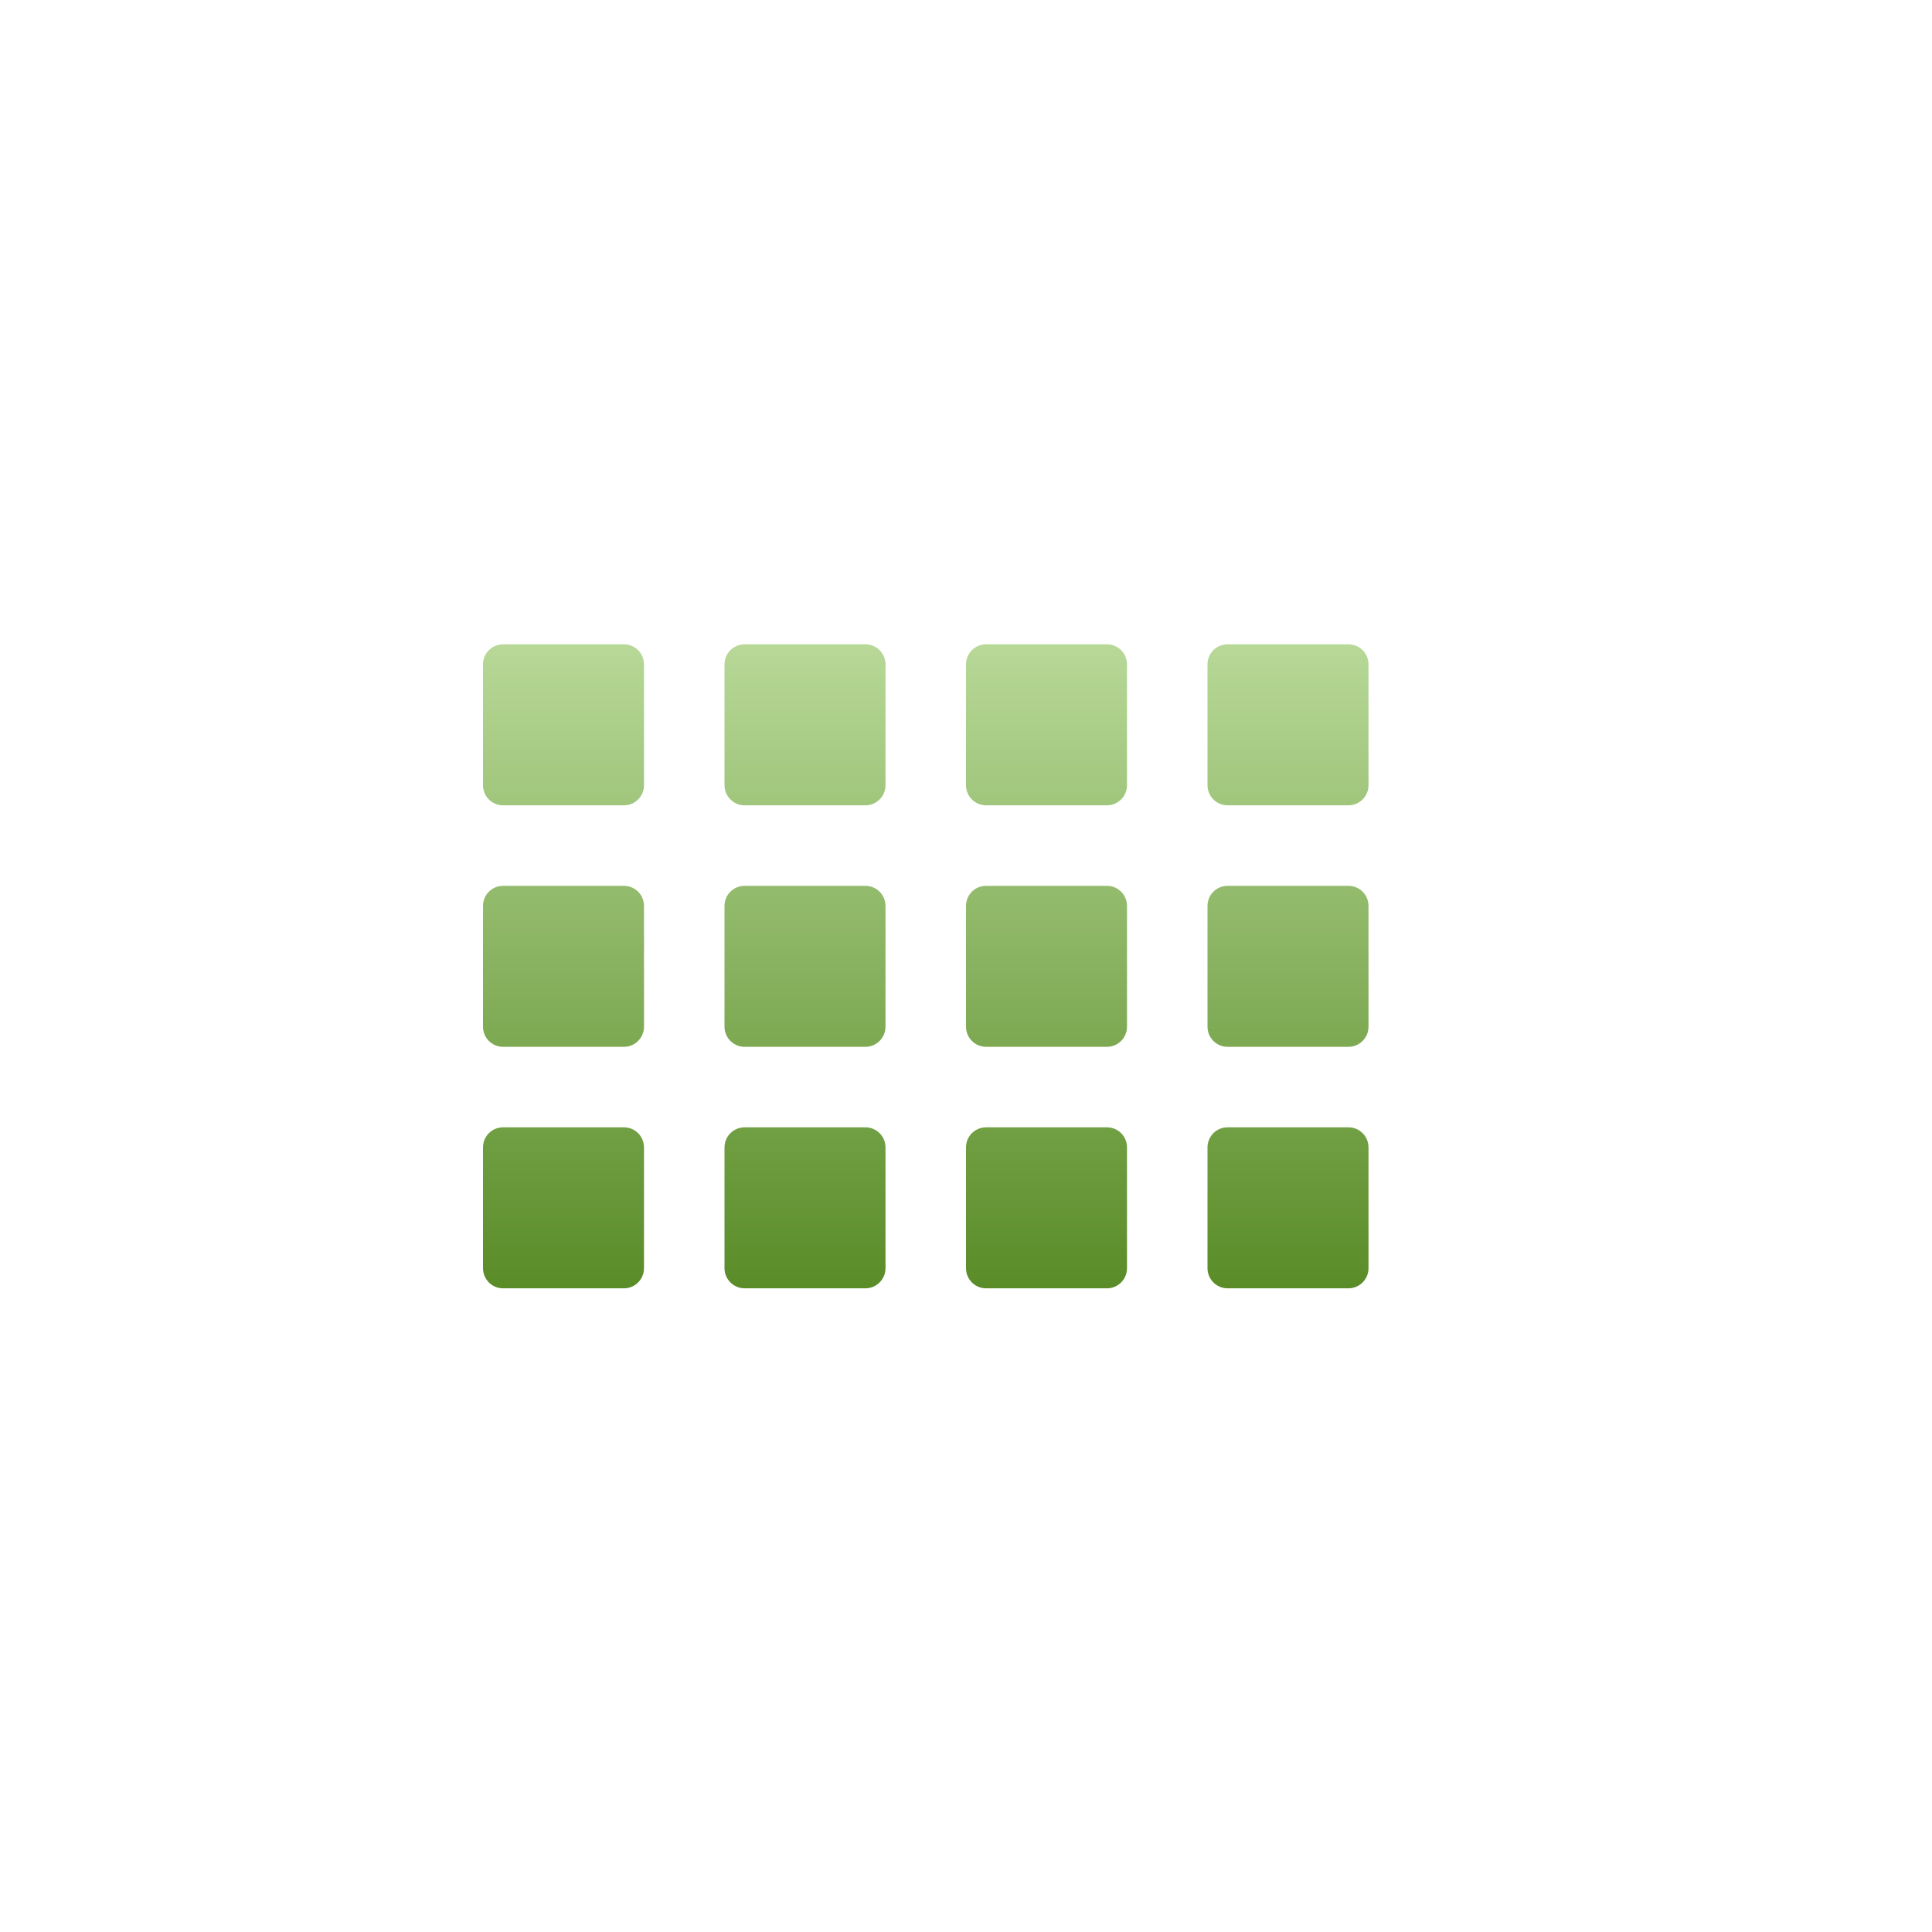 <svg xmlns="http://www.w3.org/2000/svg" width="24" height="24" version="1.1">
 <defs>
   <style id="current-color-scheme" type="text/css">
   .ColorScheme-Text { color: #e9ecf2; } .ColorScheme-Highlight { color: #1AD6AB; }
  </style>
  <linearGradient id="arrongin" x1="0%" x2="0%" y1="0%" y2="100%">
   <stop offset="0%"    stop-color= "#dd9b44" stop-opacity="1"/>
   <stop offset="100%"  stop-color= "#ad6c16" stop-opacity="1"/>
  </linearGradient>
  <linearGradient id="aurora" x1="0%" x2="0%" y1="0%" y2="100%">
   <stop offset="0%"    stop-color= "#09D4DF" stop-opacity="1"/>
   <stop offset="100%"  stop-color= "#9269F4" stop-opacity="1"/>
  </linearGradient> 
  <linearGradient id="cyberblue" x1="0%" x2="0%" y1="0%" y2="100%">
   <stop offset="0%"    stop-color= "#07B3FF" stop-opacity="1"/>
   <stop offset="100%"  stop-color= "#007DE8" stop-opacity="1"/>
  </linearGradient>
  <linearGradient id="cyberneon" x1="0%" x2="0%" y1="0%" y2="100%">
    <stop offset="0%"   stop-color= "#0abdc6" stop-opacity="1"/>
    <stop offset="100%" stop-color= "#ea00d9" stop-opacity="1"/>
  </linearGradient>
  <linearGradient id="fitdance" x1="0%" x2="0%" y1="0%" y2="100%">
   <stop offset="0%"    stop-color= "#1AD6AB" stop-opacity="1"/>
   <stop offset="100%"  stop-color= "#329DB6" stop-opacity="1"/>
  </linearGradient>
  <linearGradient id="oomox" x1="0%" x2="0%" y1="0%" y2="100%">
   <stop offset="0%"    stop-color= "#b7d897" stop-opacity="1"/>
   <stop offset="100%"  stop-color= "#5a8c28" stop-opacity="1"/>
  </linearGradient>
  <linearGradient id="rainblue" x1="0%" x2="0%" y1="0%" y2="100%">
   <stop offset="0%"    stop-color= "#00F260" stop-opacity="1"/>
   <stop offset="100%"  stop-color= "#0575E6" stop-opacity="1"/>
  </linearGradient>
  <linearGradient id="redcarbon" x1="0%" x2="0%" y1="0%" y2="100%">
   <stop offset="0%"    stop-color= "#FF6D57" stop-opacity="1"/>
   <stop offset="50%"   stop-color= "#FF5160" stop-opacity="1"/>
   <stop offset="100%"  stop-color= "#F50F22" stop-opacity="1"/>
  </linearGradient>
  <linearGradient id="sunrise" x1="0%" x2="0%" y1="0%" y2="100%">
   <stop offset="0%"    stop-color= "#FF8501" stop-opacity="1"/>
   <stop offset="100%"  stop-color= "#FFCB01" stop-opacity="1"/>
  </linearGradient>
  <linearGradient id="telinkrin" x1="0%" x2="0%" y1="0%" y2="100%">
   <stop offset="0%"    stop-color= "#b2ced6" stop-opacity="1"/>
   <stop offset="100%"  stop-color= "#6da5b7" stop-opacity="1"/>
  </linearGradient>
  <linearGradient id="60spsycho" x1="0%" x2="0%" y1="0%" y2="100%">
   <stop offset="0%"    stop-color= "#df5940" stop-opacity="1"/>
   <stop offset="25%"   stop-color= "#d8d15f" stop-opacity="1"/>
   <stop offset="50%"   stop-color= "#e9882a" stop-opacity="1"/>
   <stop offset="100%"  stop-color= "#279362" stop-opacity="1"/>
  </linearGradient>
  <linearGradient id="90ssummer" x1="0%" x2="0%" y1="0%" y2="100%">
   <stop offset="0%"    stop-color= "#f618c7" stop-opacity="1"/>
   <stop offset="20%"   stop-color= "#94ffab" stop-opacity="1"/>
   <stop offset="50%"   stop-color= "#fbfd54" stop-opacity="1"/>
   <stop offset="100%"  stop-color= "#0f83ae" stop-opacity="1"/>
  </linearGradient>
 </defs>
 <path fill="url(#oomox)" class="ColorScheme-Text" d="M 2.25 4.004 C 2.111 4.004 2 4.115 2 4.254 L 2 5.754 C 2 5.892 2.111 6.004 2.25 6.004 L 3.75 6.004 C 3.889 6.004 4 5.892 4 5.754 L 4 4.254 C 4 4.115 3.889 4.004 3.75 4.004 L 2.25 4.004 z M 5.25 4.004 C 5.112 4.004 5 4.115 5 4.254 L 5 5.754 C 5 5.892 5.112 6.004 5.25 6.004 L 6.75 6.004 C 6.888 6.004 7 5.892 7 5.754 L 7 4.254 C 7 4.115 6.888 4.004 6.75 4.004 L 5.25 4.004 z M 8.25 4.004 C 8.111 4.004 8 4.115 8 4.254 L 8 5.754 C 8 5.892 8.111 6.004 8.25 6.004 L 9.75 6.004 C 9.889 6.004 10 5.892 10 5.754 L 10 4.254 C 10 4.115 9.889 4.004 9.75 4.004 L 8.25 4.004 z M 11.25 4.004 C 11.111 4.004 11 4.115 11 4.254 L 11 5.754 C 11 5.892 11.111 6.004 11.25 6.004 L 12.75 6.004 C 12.889 6.004 13 5.892 13 5.754 L 13 4.254 C 13 4.115 12.889 4.004 12.75 4.004 L 11.25 4.004 z M 2.25 7.004 C 2.111 7.004 2 7.115 2 7.254 L 2 8.754 C 2 8.892 2.111 9.004 2.25 9.004 L 3.75 9.004 C 3.889 9.004 4 8.892 4 8.754 L 4 7.254 C 4 7.115 3.889 7.004 3.75 7.004 L 2.25 7.004 z M 5.25 7.004 C 5.112 7.004 5 7.115 5 7.254 L 5 8.754 C 5 8.892 5.112 9.004 5.25 9.004 L 6.75 9.004 C 6.888 9.004 7 8.892 7 8.754 L 7 7.254 C 7 7.115 6.888 7.004 6.75 7.004 L 5.25 7.004 z M 8.25 7.004 C 8.111 7.004 8 7.115 8 7.254 L 8 8.754 C 8 8.892 8.111 9.004 8.25 9.004 L 9.75 9.004 C 9.889 9.004 10 8.892 10 8.754 L 10 7.254 C 10 7.115 9.889 7.004 9.75 7.004 L 8.25 7.004 z M 11.25 7.004 C 11.111 7.004 11 7.115 11 7.254 L 11 8.754 C 11 8.892 11.111 9.004 11.25 9.004 L 12.75 9.004 C 12.889 9.004 13 8.892 13 8.754 L 13 7.254 C 13 7.115 12.889 7.004 12.75 7.004 L 11.25 7.004 z M 2.25 10.004 C 2.111 10.004 2 10.115 2 10.254 L 2 11.754 C 2 11.892 2.111 12.004 2.25 12.004 L 3.75 12.004 C 3.889 12.004 4 11.892 4 11.754 L 4 10.254 C 4 10.115 3.889 10.004 3.75 10.004 L 2.25 10.004 z M 5.25 10.004 C 5.112 10.004 5 10.115 5 10.254 L 5 11.754 C 5 11.892 5.112 12.004 5.25 12.004 L 6.75 12.004 C 6.888 12.004 7 11.892 7 11.754 L 7 10.254 C 7 10.115 6.888 10.004 6.75 10.004 L 5.25 10.004 z M 8.25 10.004 C 8.111 10.004 8 10.115 8 10.254 L 8 11.754 C 8 11.892 8.111 12.004 8.25 12.004 L 9.75 12.004 C 9.889 12.004 10 11.892 10 11.754 L 10 10.254 C 10 10.115 9.889 10.004 9.75 10.004 L 8.25 10.004 z M 11.25 10.004 C 11.111 10.004 11 10.115 11 10.254 L 11 11.754 C 11 11.892 11.111 12.004 11.25 12.004 L 12.75 12.004 C 12.889 12.004 13 11.892 13 11.754 L 13 10.254 C 13 10.115 12.889 10.004 12.75 10.004 L 11.25 10.004 z" transform="translate(4 4)"/>
</svg>
